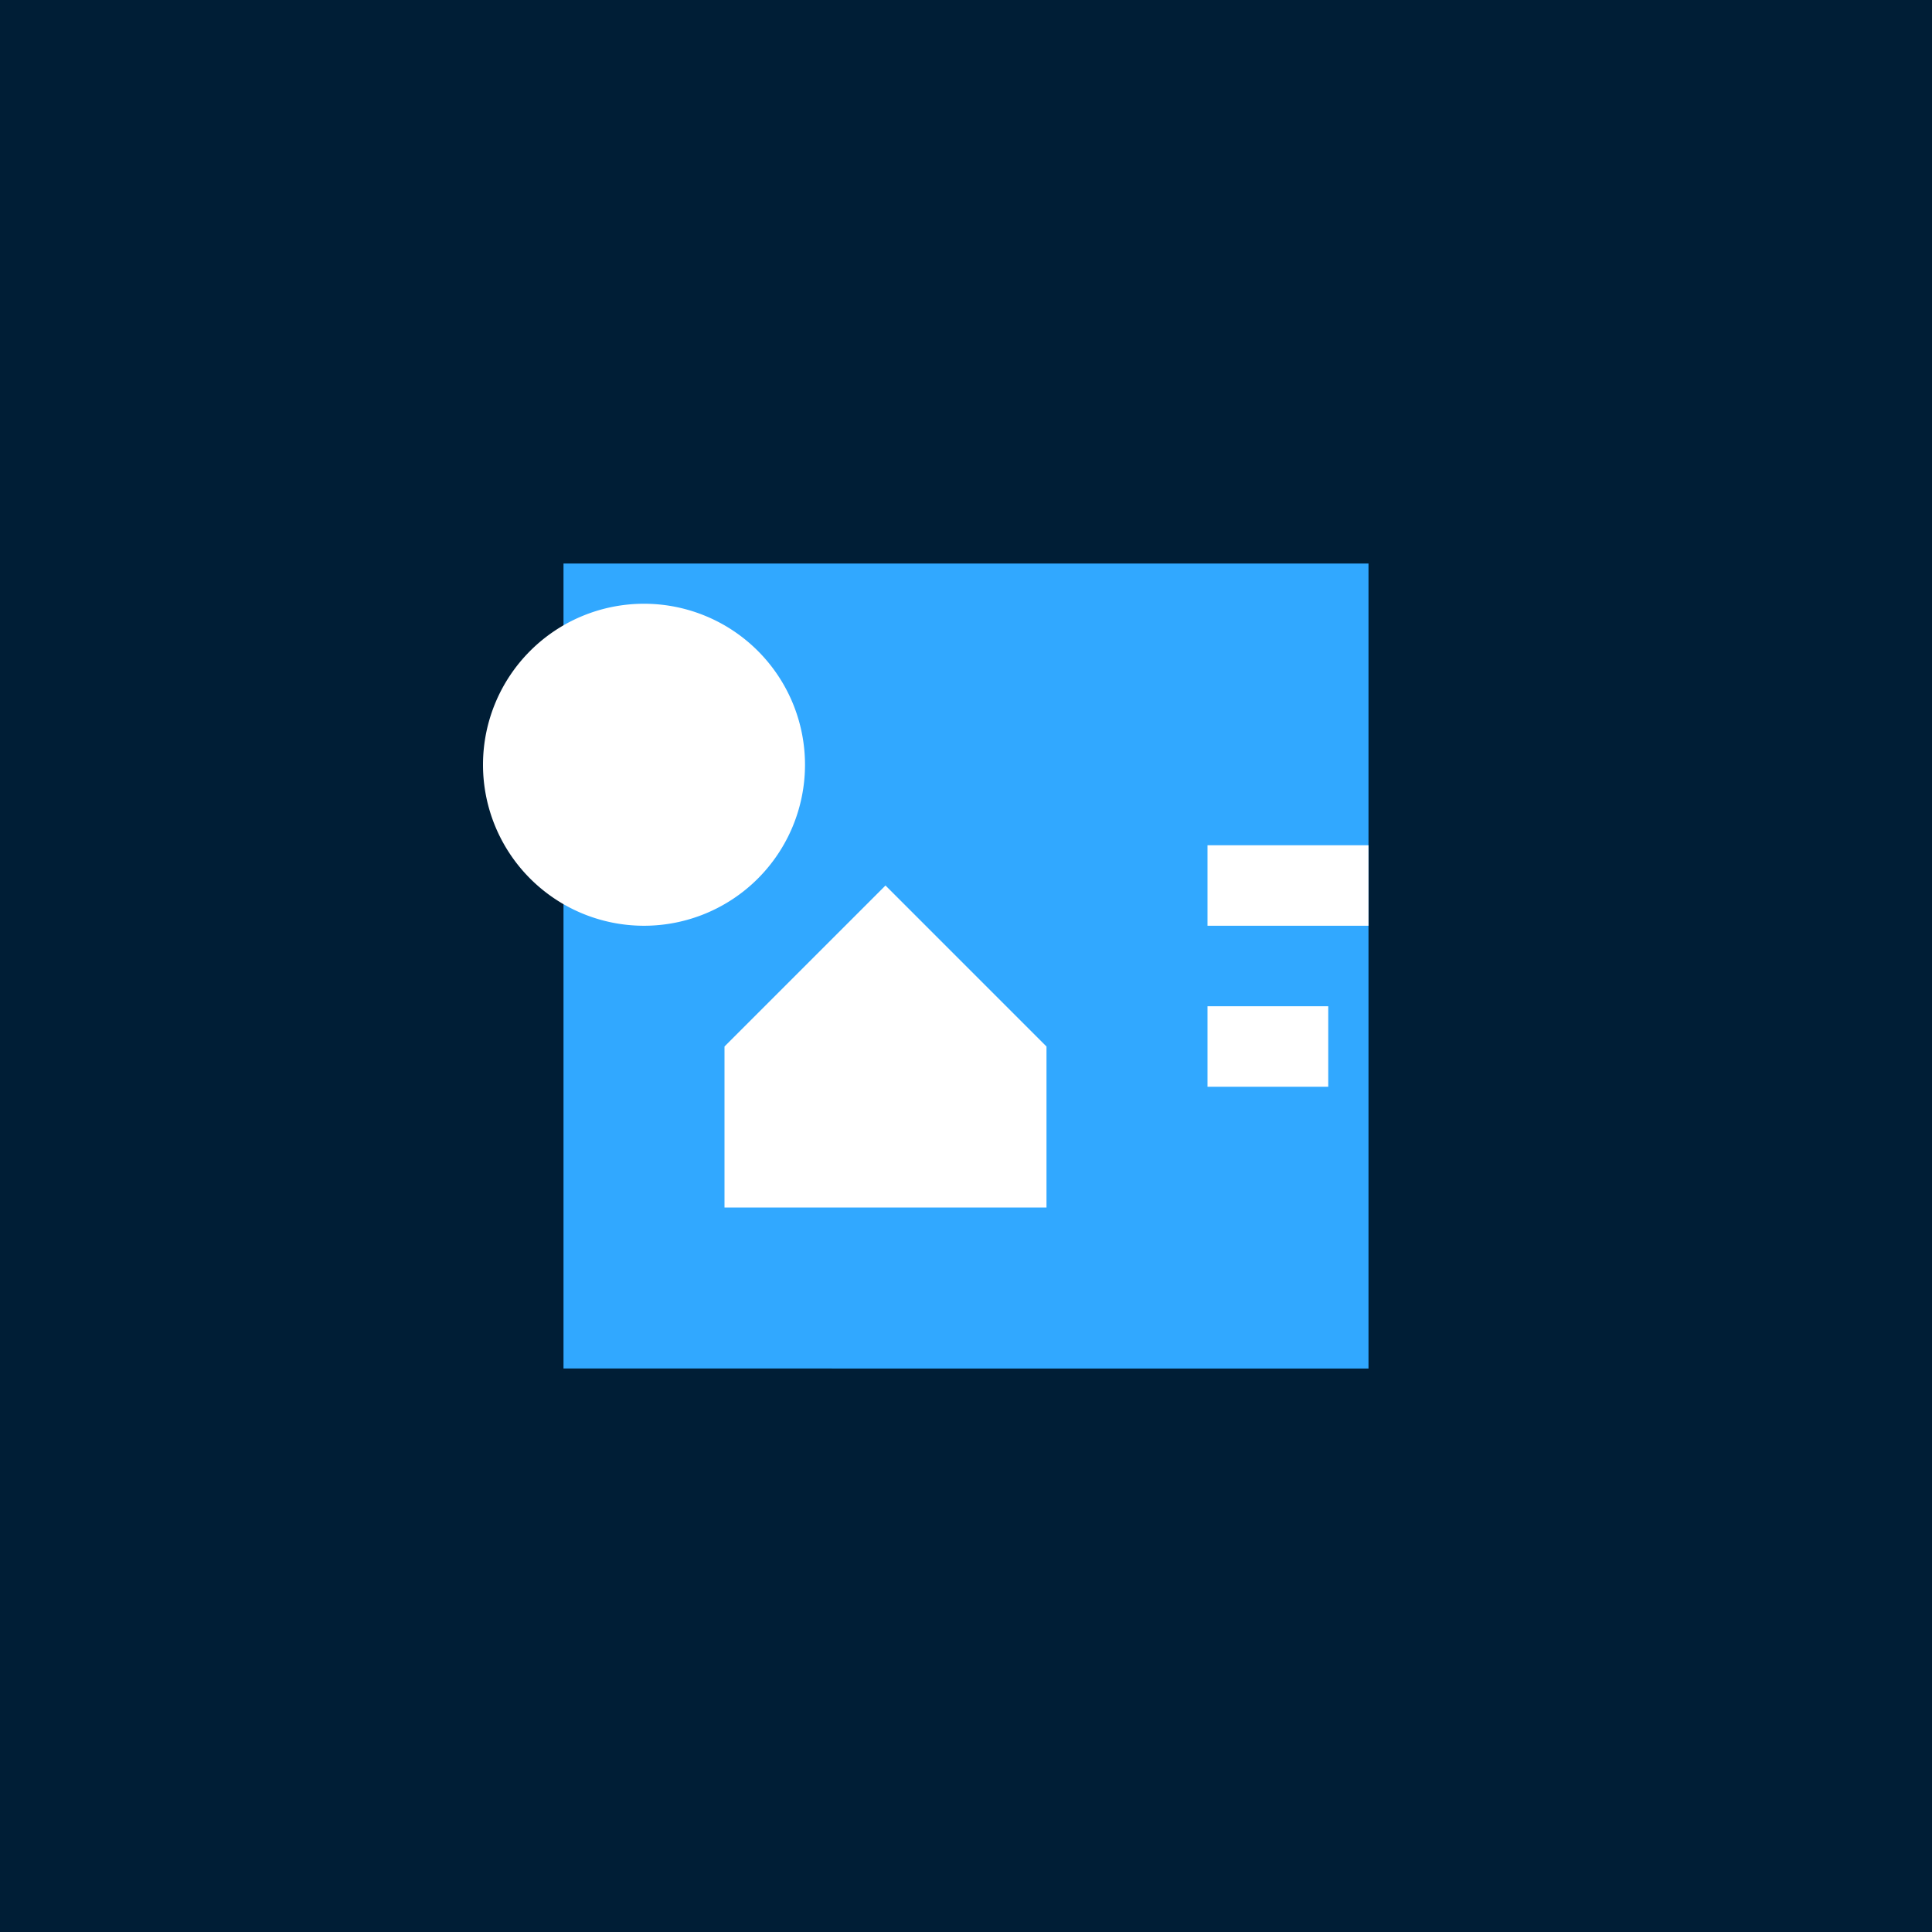 <svg viewBox="0 0 24 24" fill="none" xmlns="http://www.w3.org/2000/svg">
<path d="M0 0h24v24H0z" fill="#001E36"/>
<path d="M7 7h10v10H7V7z" fill="#31A8FF"/>
<path d="M10 9.5a2 2 0 11-4 0 2 2 0 014 0z" fill="white"/>
<path d="M9 13l2-2 2 2v2H9v-2z" fill="white"/>
<path d="M15 10.5h2v1h-2v-1z" fill="white"/>
<path d="M15 12.5h1.5v1H15v-1z" fill="white"/>
</svg>